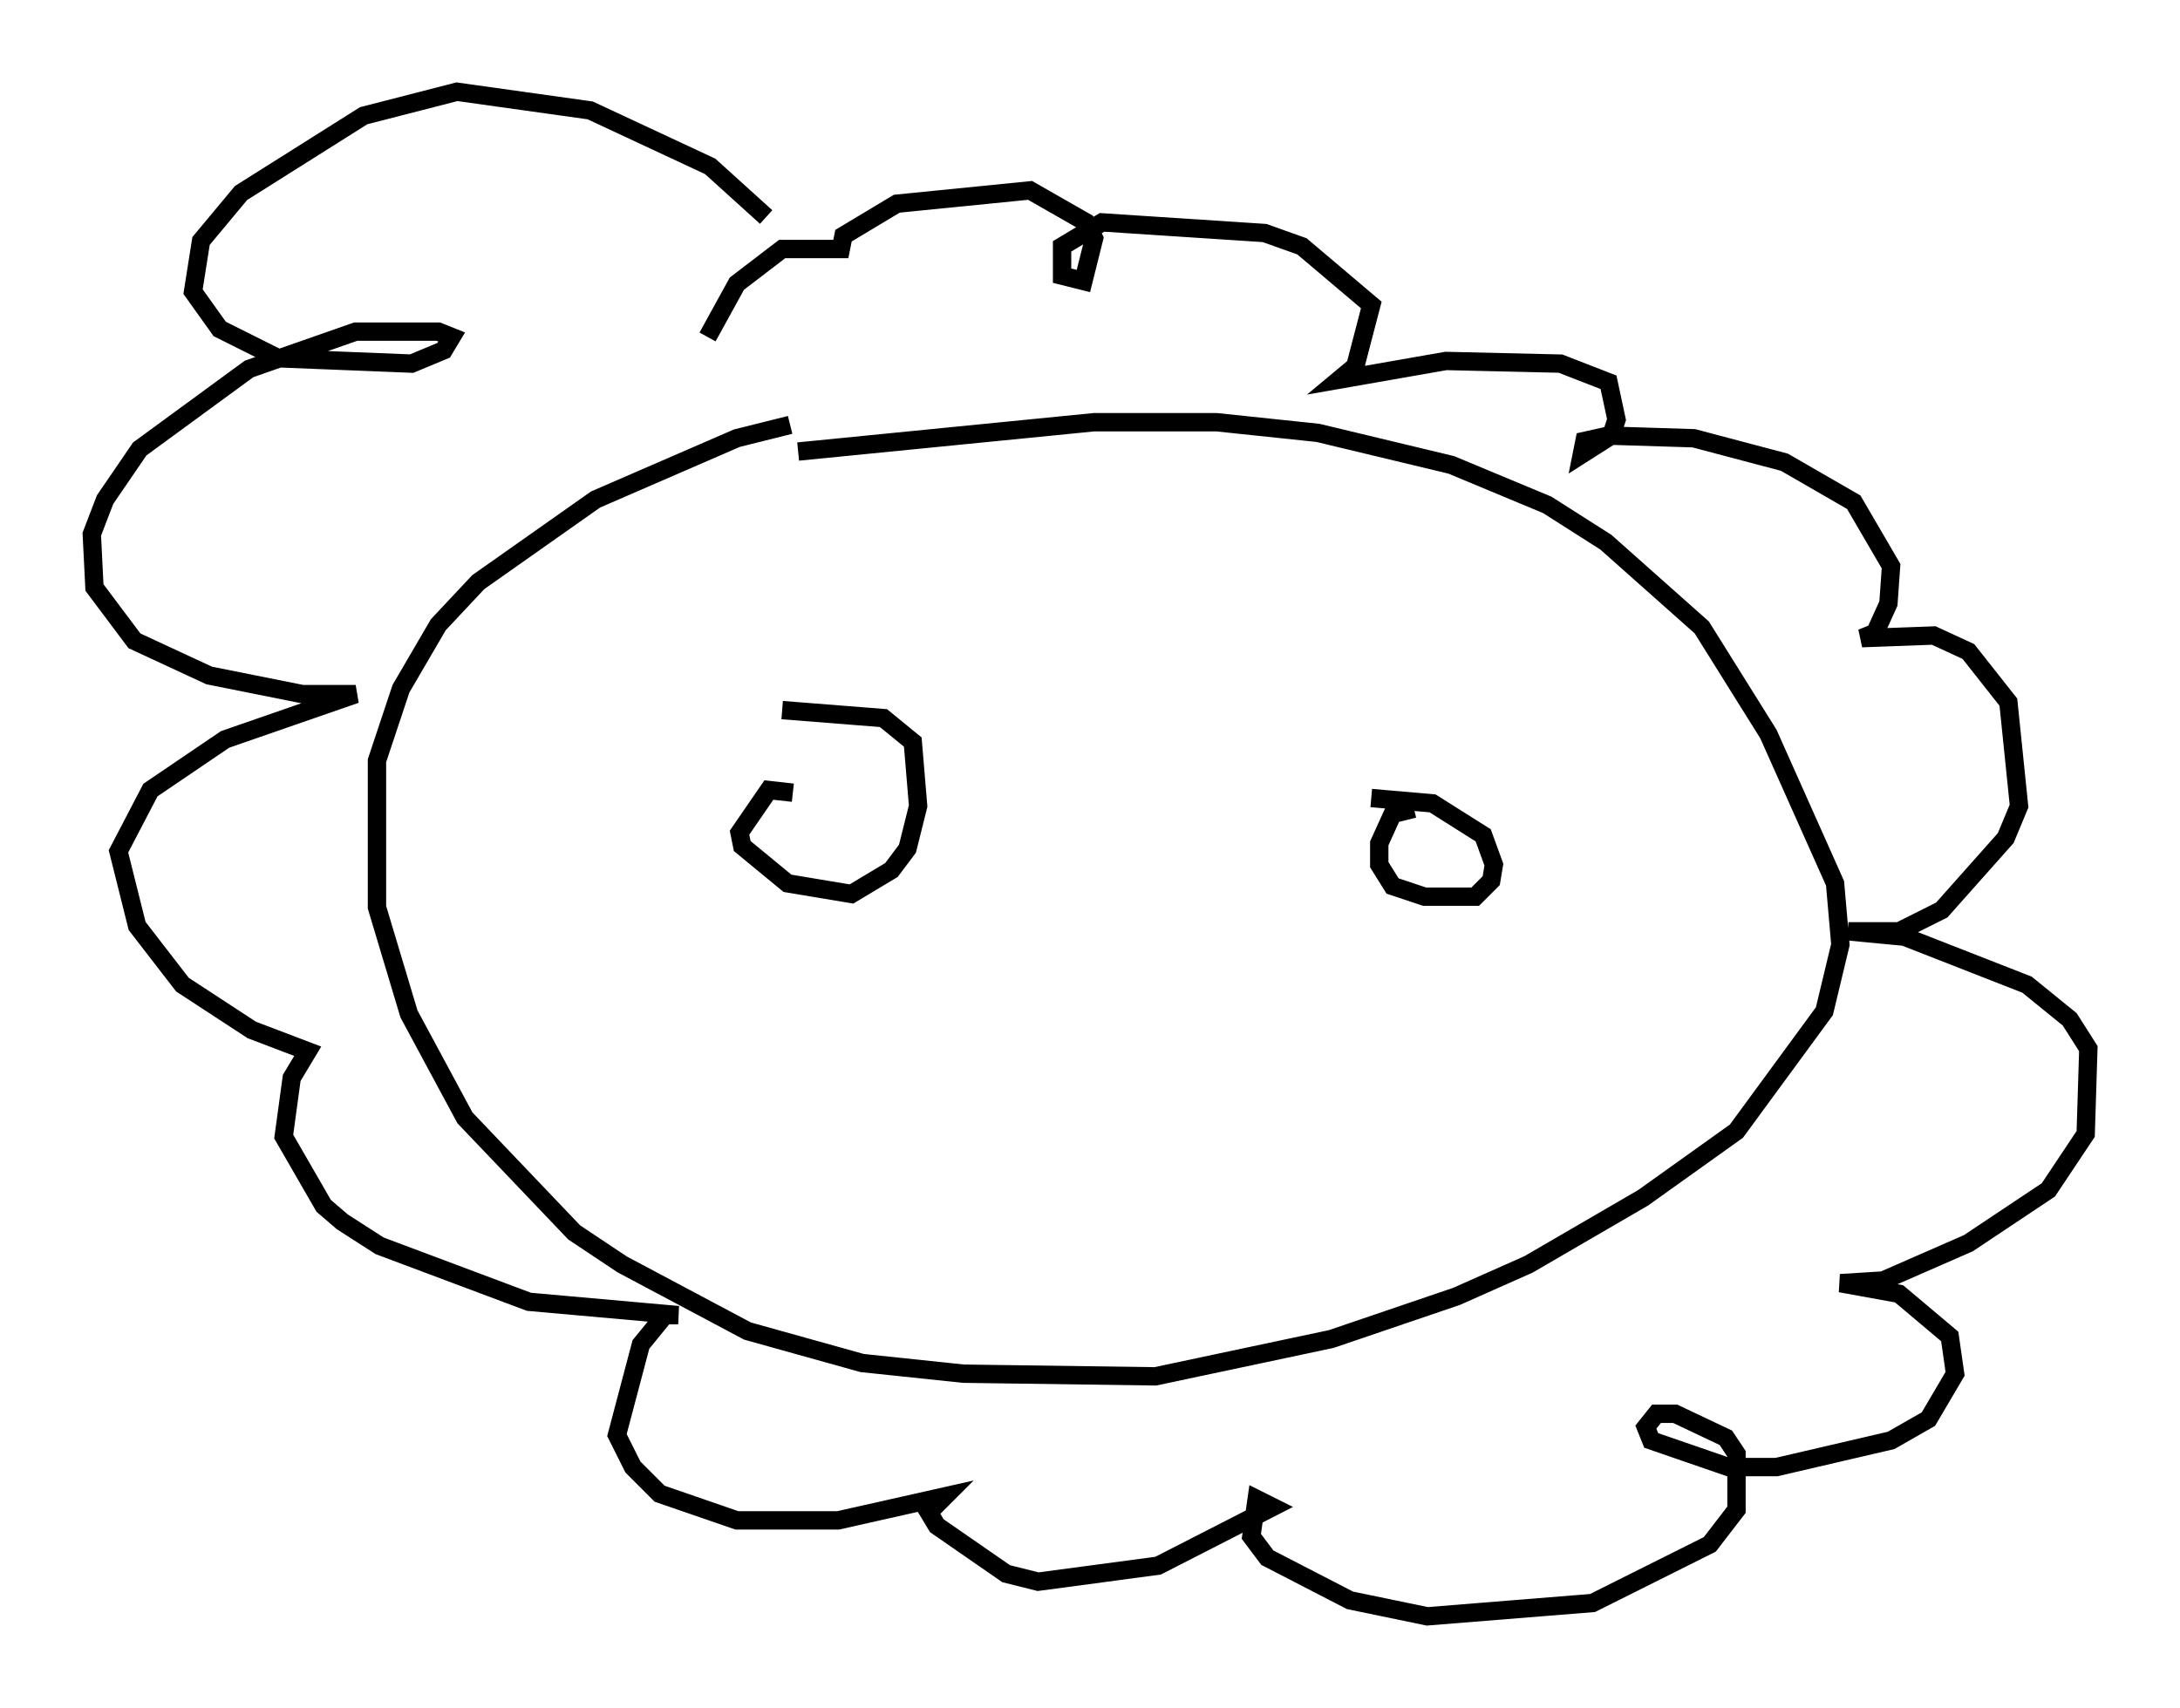 <?xml version="1.0" encoding="utf-8" ?>
<svg baseProfile="full" height="93.084" version="1.1" width="118.793" xmlns="http://www.w3.org/2000/svg" xmlns:ev="http://www.w3.org/2001/xml-events" xmlns:xlink="http://www.w3.org/1999/xlink"><defs /><rect fill="white" height="93.084" width="118.793" x="0" y="0" /><path d="M47.268, 23.156 m-4.212, 0.0 l-2.905, 0.726 -7.698, 3.341 l-6.391, 4.503 -2.179, 2.324 l-2.034, 3.486 -1.307, 3.922 l0.0, 7.989 1.743, 5.81 l3.05, 5.665 5.955, 6.246 l2.615, 1.743 6.827, 3.631 l6.246, 1.743 5.52, 0.581 l10.458, 0.145 9.587, -2.034 l6.827, -2.324 3.922, -1.743 l6.246, -3.631 5.084, -3.631 l4.793, -6.536 0.872, -3.631 l-0.291, -3.341 -3.631, -8.134 l-3.631, -5.81 -5.229, -4.648 l-3.196, -2.034 -5.229, -2.179 l-7.263, -1.743 -5.52, -0.581 l-6.682, 0.0 -16.123, 1.598 m-1.743, -12.782 l-3.05, -2.76 -6.536, -3.05 l-7.263, -1.017 -5.084, 1.307 l-6.682, 4.212 -2.179, 2.615 l-0.436, 2.76 1.453, 2.034 l3.196, 1.598 7.263, 0.291 l1.743, -0.726 0.436, -0.726 l-0.726, -0.291 -4.503, 0.0 l-5.81, 2.034 -5.955, 4.358 l-1.888, 2.76 -0.726, 1.888 l0.145, 2.905 2.179, 2.905 l4.067, 1.888 5.084, 1.017 l2.905, 0.0 -7.117, 2.469 l-4.067, 2.76 -1.743, 3.341 l1.017, 4.067 2.469, 3.196 l3.777, 2.469 3.05, 1.162 l-0.872, 1.453 -0.436, 3.196 l2.179, 3.777 1.017, 0.872 l2.034, 1.307 8.134, 3.05 l8.134, 0.726 -0.726, 0.0 l-1.307, 1.598 -1.307, 4.939 l0.872, 1.743 1.453, 1.453 l4.212, 1.453 5.52, 0.0 l5.81, -1.307 -0.872, 0.872 l0.436, 0.726 3.777, 2.615 l1.743, 0.436 6.536, -0.872 l6.246, -3.196 -0.872, -0.436 l-0.291, 2.034 0.872, 1.162 l4.503, 2.324 4.212, 0.872 l9.006, -0.726 6.391, -3.196 l1.453, -1.888 0.0, -3.05 l-0.581, -0.872 -2.76, -1.307 l-1.017, 0.0 -0.581, 0.726 l0.291, 0.726 4.212, 1.453 l2.615, 0.0 6.246, -1.453 l2.034, -1.162 1.453, -2.469 l-0.291, -2.034 -2.76, -2.324 l-3.196, -0.581 2.324, -0.145 l4.648, -2.034 4.358, -2.905 l2.034, -3.05 0.145, -4.648 l-1.017, -1.598 -2.324, -1.888 l-6.682, -2.615 -3.05, -0.291 l2.76, 0.0 2.324, -1.162 l3.486, -3.922 0.726, -1.743 l-0.581, -5.665 -2.179, -2.76 l-1.888, -0.872 -3.922, 0.145 l0.726, -0.291 0.726, -1.598 l0.145, -2.034 -2.034, -3.486 l-3.777, -2.179 -4.939, -1.307 l-4.648, -0.145 -1.307, 0.291 l-0.145, 0.726 1.598, -1.017 l0.291, -0.872 -0.436, -2.034 l-2.615, -1.017 -6.246, -0.145 l-5.81, 1.017 0.872, -0.726 l0.872, -3.341 -3.777, -3.196 l-2.034, -0.726 -8.86, -0.581 l-2.179, 1.307 0.0, 1.598 l1.162, 0.291 0.581, -2.324 l-0.436, -0.872 -3.05, -1.743 l-7.263, 0.726 -2.905, 1.743 l-0.145, 0.726 -3.196, 0.0 l-2.469, 1.888 -1.598, 2.905 m4.648, 24.838 l-1.307, -0.145 -1.598, 2.324 l0.145, 0.726 2.469, 2.034 l3.486, 0.581 2.179, -1.307 l0.872, -1.162 0.581, -2.324 l-0.291, -3.486 -1.598, -1.307 l-5.52, -0.436 m34.425, 5.374 l-1.162, 0.291 -0.726, 1.598 l0.0, 1.162 0.726, 1.162 l1.743, 0.581 2.76, 0.0 l0.872, -0.872 0.145, -0.872 l-0.581, -1.598 -2.76, -1.743 l-3.341, -0.291 " fill="none" stroke="black" stroke-width="1" /></svg>